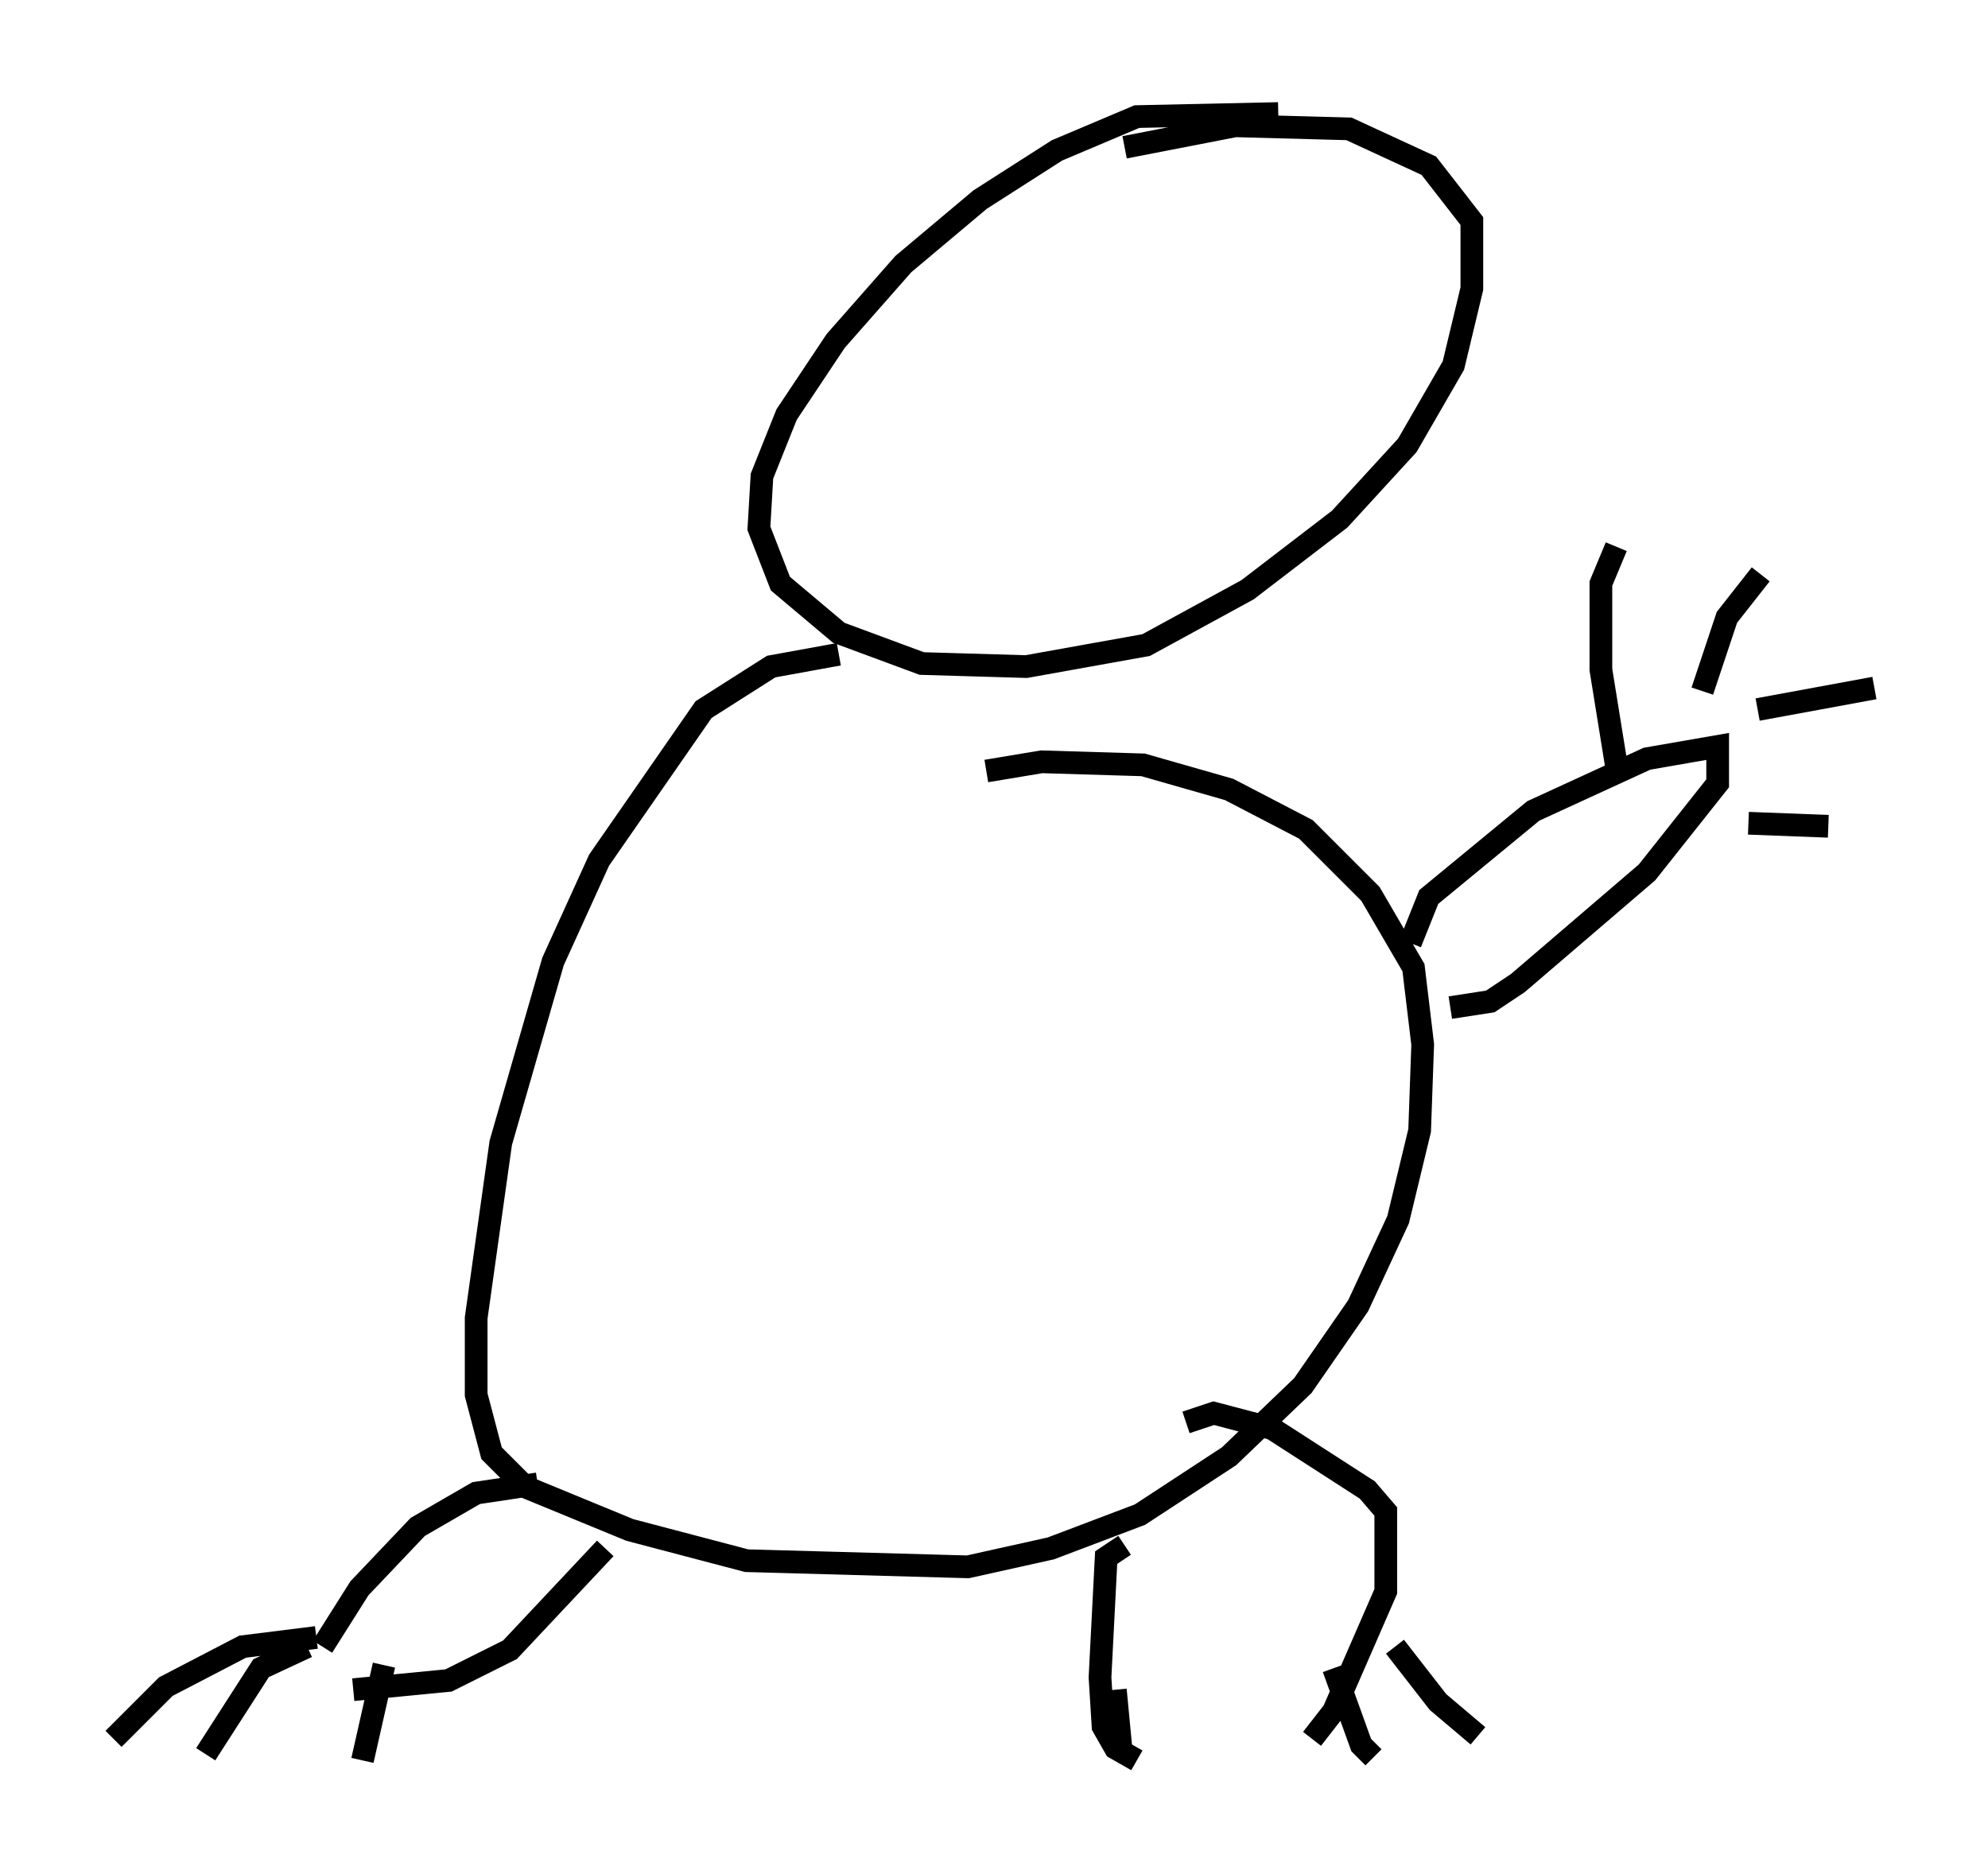 <?xml version="1.0" encoding="utf-8" ?>
<svg baseProfile="full" height="82.53" version="1.1" width="87.536" xmlns="http://www.w3.org/2000/svg" xmlns:ev="http://www.w3.org/2001/xml-events" xmlns:xlink="http://www.w3.org/1999/xlink"><defs /><rect fill="white" height="82.53" width="87.536" x="0" y="0" /><path d="M57.503, 5.812 m-1.218, -0.812 l-6.225, 0.135 -3.518, 1.488 l-3.383, 2.165 -3.383, 2.842 l-2.977, 3.383 -2.165, 3.248 l-1.083, 2.706 -0.135, 2.3 l0.947, 2.436 2.571, 2.165 l3.654, 1.353 4.601, 0.135 l5.277, -0.947 4.465, -2.436 l4.059, -3.112 2.977, -3.248 l2.03, -3.518 0.812, -3.383 l0.0, -2.977 -1.894, -2.436 l-3.518, -1.624 -5.007, -0.135 l-4.871, 0.947 m-12.584, 22.327 l-2.977, 0.541 -2.977, 1.894 l-4.601, 6.631 -2.03, 4.465 l-2.3, 7.984 -1.083, 7.713 l0.0, 3.383 0.677, 2.571 l1.488, 1.488 4.601, 1.894 l5.142, 1.353 9.743, 0.271 l3.654, -0.812 3.924, -1.488 l3.924, -2.571 3.248, -3.112 l2.436, -3.518 1.759, -3.789 l0.947, -3.924 0.135, -3.789 l-0.406, -3.383 -1.894, -3.248 l-2.842, -2.842 -3.383, -1.759 l-3.789, -1.083 -4.465, -0.135 l-2.436, 0.406 m-19.756, 31.393 l-2.706, 0.406 -2.571, 1.488 l-2.571, 2.706 -1.624, 2.571 m12.449, -4.33 l-4.195, 4.465 -2.706, 1.353 l-4.195, 0.406 m-1.624, -2.3 l-3.248, 0.406 -3.383, 1.759 l-2.3, 2.3 m8.525, -4.059 l-2.03, 0.947 -2.436, 3.789 m7.848, -3.924 l-0.947, 4.195 m33.559, -9.472 l-0.812, 0.541 -0.271, 5.277 l0.135, 2.165 0.541, 0.947 l0.947, 0.541 m7.713, -0.947 l0.947, -1.218 2.3, -5.277 l0.0, -3.518 -0.812, -0.947 l-4.195, -2.706 -2.571, -0.677 l-1.218, 0.406 m-3.112, 11.773 l0.271, 2.842 m9.337, -3.789 l1.218, 3.383 0.541, 0.541 m0.947, -4.871 l1.894, 2.436 1.759, 1.488 m-2.977, -34.912 l0.812, -2.03 4.601, -3.789 l5.007, -2.3 3.112, -0.541 l0.0, 1.624 -3.112, 3.924 l-5.683, 4.871 -1.218, 0.812 l-1.759, 0.271 m7.307, -10.69 l-0.677, -4.195 0.0, -3.789 l0.677, -1.624 m3.789, 6.36 l1.083, -3.248 1.488, -1.894 m-0.135, 5.954 l5.142, -0.947 m-5.548, 5.954 l3.518, 0.135 " fill="none" stroke="black" stroke-width="1" /></svg>
